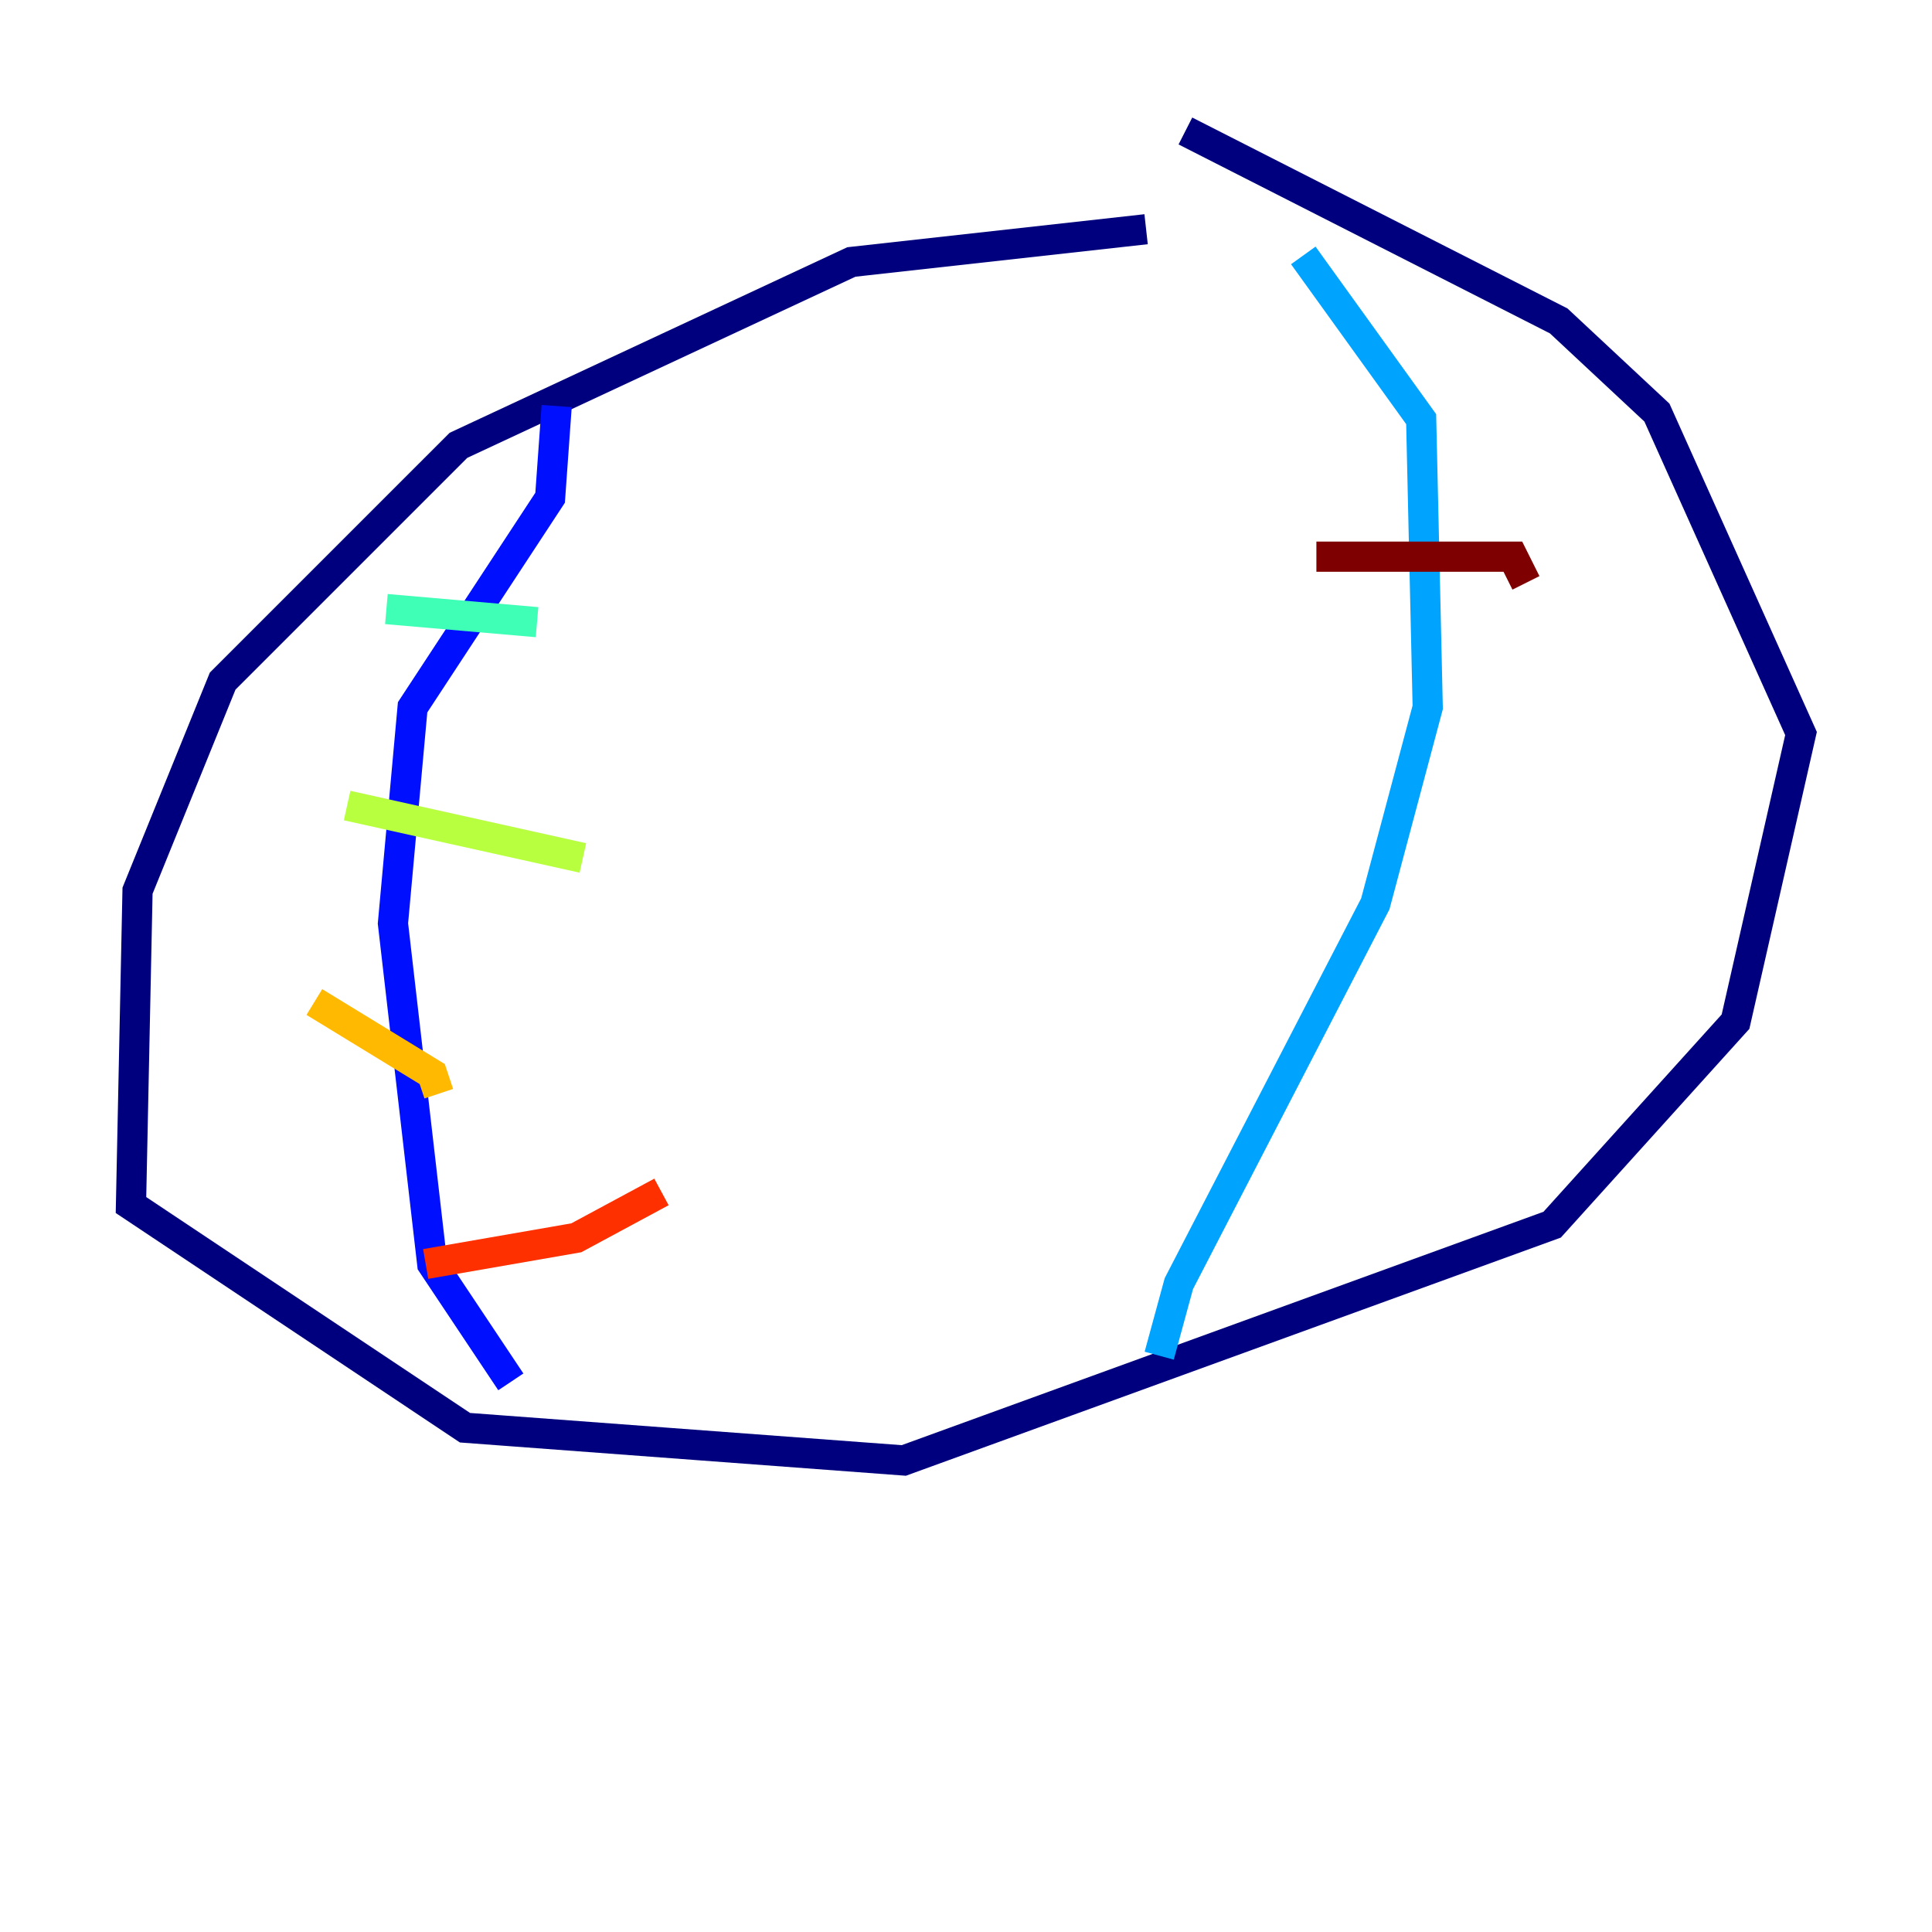 <?xml version="1.0" encoding="utf-8" ?>
<svg baseProfile="tiny" height="128" version="1.2" viewBox="0,0,128,128" width="128" xmlns="http://www.w3.org/2000/svg" xmlns:ev="http://www.w3.org/2001/xml-events" xmlns:xlink="http://www.w3.org/1999/xlink"><defs /><polyline fill="none" points="75.932,15.186 56.407,17.356 30.373,29.505 14.752,45.125 9.112,59.01 8.678,79.837 30.807,94.59 59.878,96.759 102.834,81.139 114.983,67.688 119.322,48.597 109.776,27.336 103.268,21.261 78.536,8.678" stroke="#00007f" stroke-width="2" /><polyline fill="none" points="36.881,26.902 36.447,32.976 27.336,46.861 26.034,61.18 28.637,83.742 33.844,91.552" stroke="#0010ff" stroke-width="2" /><polyline fill="none" points="86.346,16.922 94.156,27.77 94.59,46.861 91.119,59.878 78.102,85.044 76.8,89.817" stroke="#00a4ff" stroke-width="2" /><polyline fill="none" points="25.6,40.352 35.58,41.22" stroke="#3fffb7" stroke-width="2" /><polyline fill="none" points="22.997,53.37 38.617,56.841" stroke="#b7ff3f" stroke-width="2" /><polyline fill="none" points="20.827,66.386 28.637,71.159 29.071,72.461" stroke="#ffb900" stroke-width="2" /><polyline fill="none" points="28.203,83.742 38.183,82.007 43.824,78.969" stroke="#ff3000" stroke-width="2" /><polyline fill="none" points="87.214,36.881 100.231,36.881 101.098,38.617" stroke="#7f0000" stroke-width="2" /></svg>